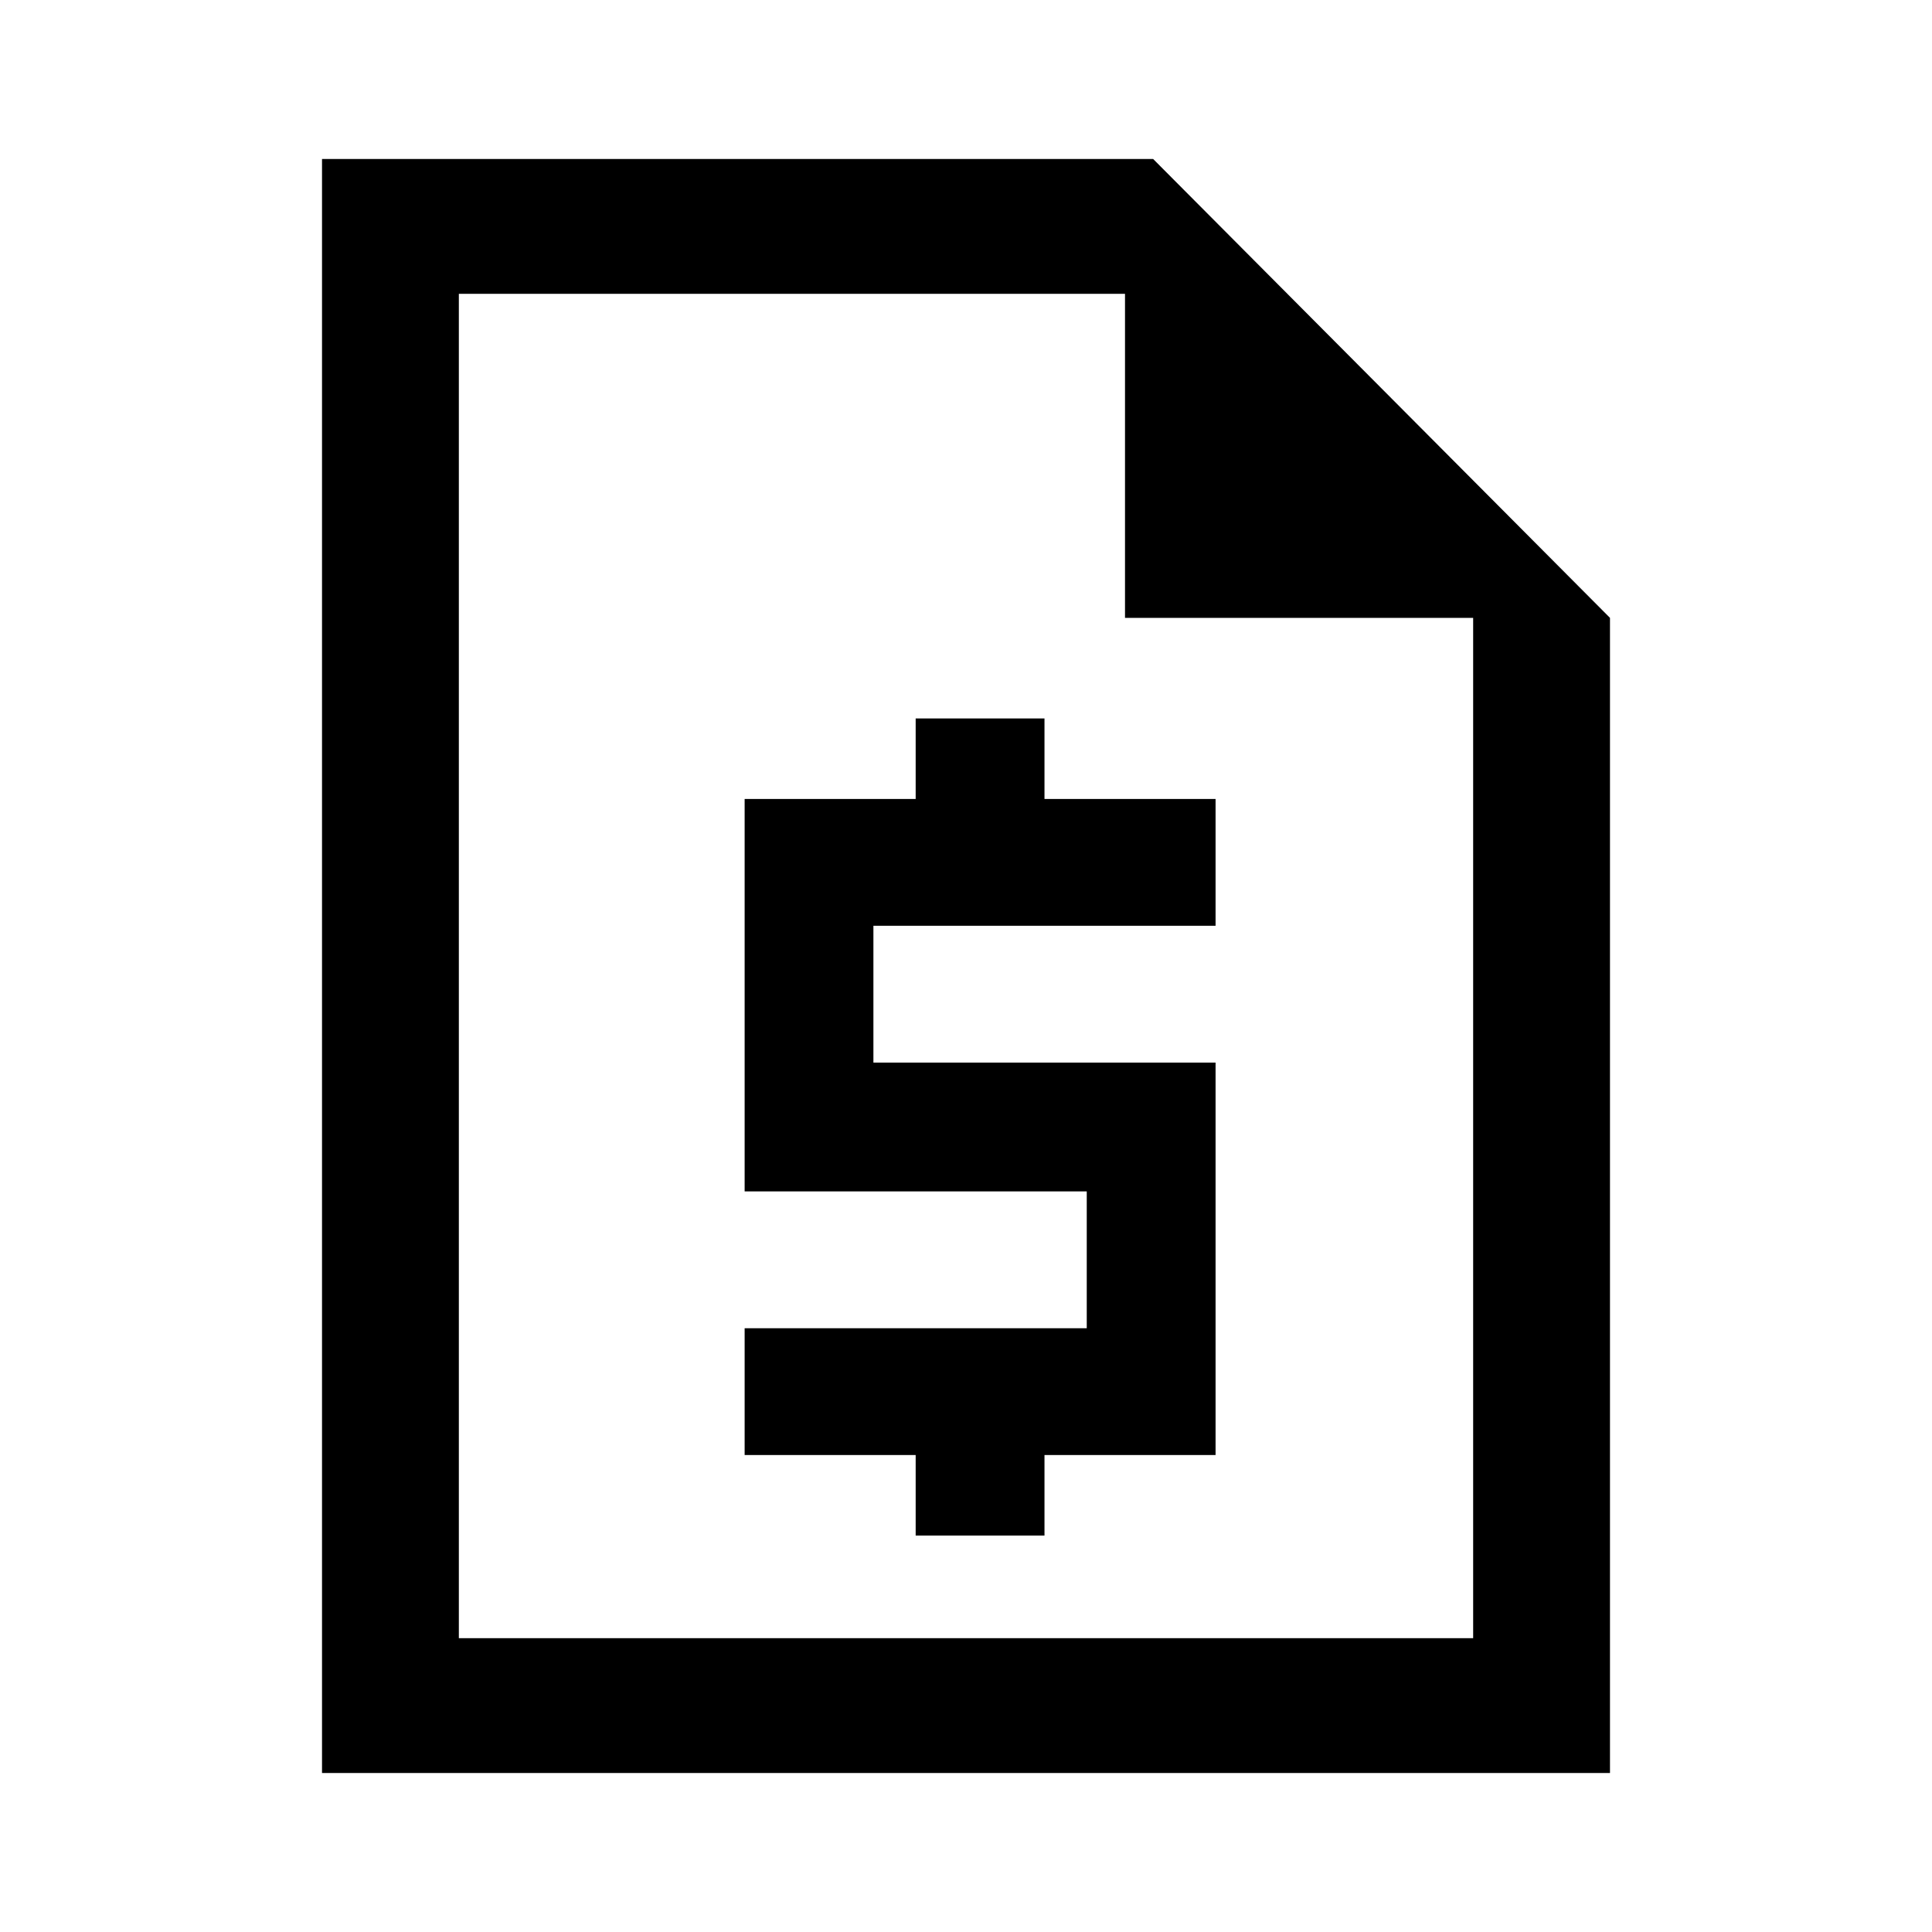 <svg xmlns="http://www.w3.org/2000/svg" height="40" width="40"><path d="M6.667 36.708V3.292h17.208l9.458 9.5v23.916ZM9.5 12.792V6.083v27.834-21.125Zm9.458 19v-1.667h-3.541V27.5H22.5v-2.833h-7.083v-8.125h3.541v-1.667h2.667v1.667h3.542v2.625h-7.084V22h7.084v8.125h-3.542v1.667Zm4.334-19V6.083H9.5v27.834h21V12.792Z"/></svg>